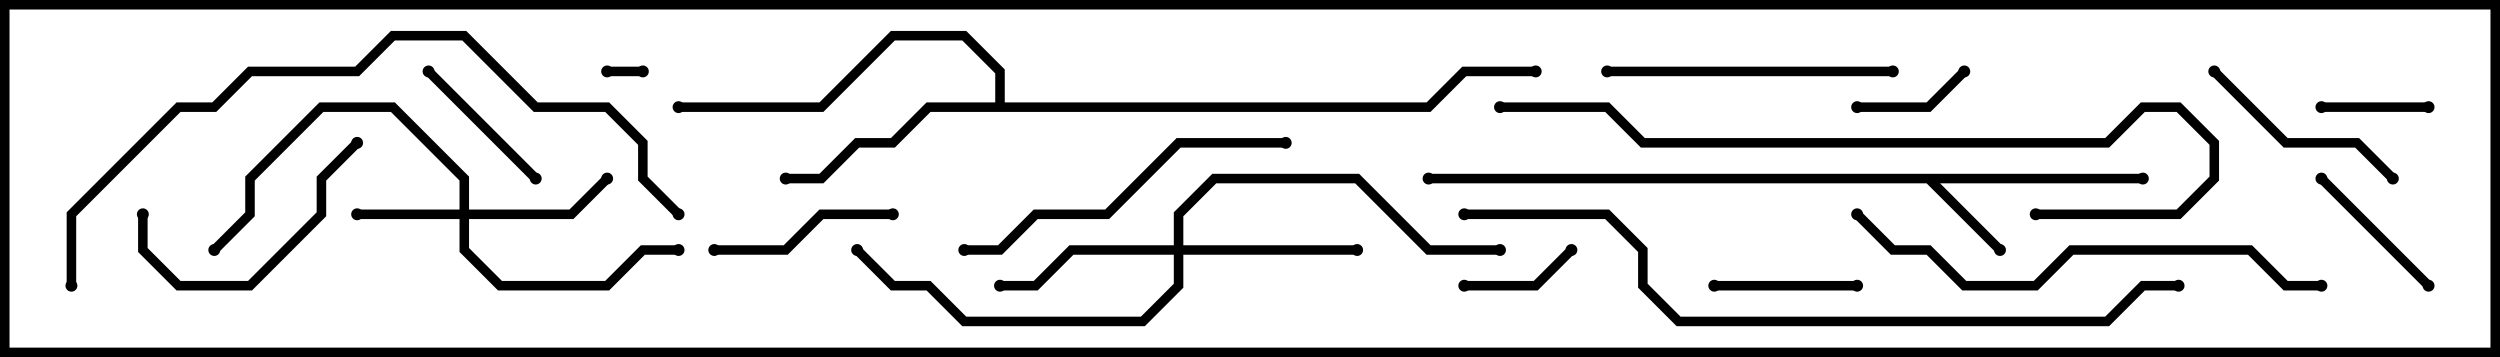<svg version="1.1" width="105" height="15" xmlns="http://www.w3.org/2000/svg"><path d="M90,7.3L90,7.7L81.483,7.7L84.141,10.359L83.859,10.641L80.917,7.7L60,7.7L60,7.3z" stroke="none"/><path d="M41.8,4.3L41.8,3.083L40.417,1.7L37.583,1.7L34.583,4.7L28.5,4.7L28.5,4.3L34.417,4.3L37.417,1.3L40.583,1.3L42.2,2.917L42.2,4.3L59.917,4.3L61.417,2.8L64.5,2.8L64.5,3.2L61.583,3.2L60.083,4.7L39.083,4.7L37.583,6.2L36.083,6.2L34.583,7.7L33,7.7L33,7.3L34.417,7.3L35.917,5.8L37.417,5.8L38.917,4.3z" stroke="none"/><path d="M19.3,8.8L19.3,7.583L16.417,4.7L13.583,4.7L10.7,7.583L10.7,9.083L9.141,10.641L8.859,10.359L10.3,8.917L10.3,7.417L13.417,4.3L16.583,4.3L19.7,7.417L19.7,8.8L23.917,8.8L25.359,7.359L25.641,7.641L24.083,9.2L19.7,9.2L19.7,10.417L21.083,11.8L25.417,11.8L26.917,10.3L28.5,10.3L28.5,10.7L27.083,10.7L25.583,12.2L20.917,12.2L19.3,10.583L19.3,9.2L15,9.2L15,8.8z" stroke="none"/><path d="M49.3,10.3L49.3,8.917L50.917,7.3L57.083,7.3L60.083,10.3L63,10.3L63,10.7L59.917,10.7L56.917,7.7L51.083,7.7L49.7,9.083L49.7,10.3L57,10.3L57,10.7L49.7,10.7L49.7,12.083L48.083,13.7L40.417,13.7L38.917,12.2L37.417,12.2L35.859,10.641L36.141,10.359L37.583,11.8L39.083,11.8L40.583,13.3L47.917,13.3L49.3,11.917L49.3,10.7L45.083,10.7L43.583,12.2L42,12.2L42,11.8L43.417,11.8L44.917,10.3z" stroke="none"/><path d="M27,2.8L27,3.2L25.5,3.2L25.5,2.8z" stroke="none"/><path d="M97.5,4.7L97.5,4.3L102,4.3L102,4.7z" stroke="none"/><path d="M78,4.7L78,4.3L80.917,4.3L82.359,2.859L82.641,3.141L81.083,4.7z" stroke="none"/><path d="M65.859,10.359L66.141,10.641L64.583,12.2L61.5,12.2L61.5,11.8L64.417,11.8z" stroke="none"/><path d="M72,12.2L72,11.8L78,11.8L78,12.2z" stroke="none"/><path d="M97.359,7.641L97.641,7.359L102.141,11.859L101.859,12.141z" stroke="none"/><path d="M22.641,7.359L22.359,7.641L17.859,3.141L18.141,2.859z" stroke="none"/><path d="M30,10.7L30,10.3L32.917,10.3L34.417,8.8L37.5,8.8L37.5,9.2L34.583,9.2L33.083,10.7z" stroke="none"/><path d="M92.859,3.141L93.141,2.859L96.083,5.8L99.083,5.8L100.641,7.359L100.359,7.641L98.917,6.2L95.917,6.2z" stroke="none"/><path d="M5.8,9L6.2,9L6.2,10.417L7.583,11.8L10.417,11.8L13.3,8.917L13.3,7.417L14.859,5.859L15.141,6.141L13.7,7.583L13.7,9.083L10.583,12.2L7.417,12.2L5.8,10.583z" stroke="none"/><path d="M67.5,3.2L67.5,2.8L79.5,2.8L79.5,3.2z" stroke="none"/><path d="M40.5,10.7L40.5,10.3L41.917,10.3L43.417,8.8L46.417,8.8L49.417,5.8L54,5.8L54,6.2L49.583,6.2L46.583,9.2L43.583,9.2L42.083,10.7z" stroke="none"/><path d="M97.5,11.8L97.5,12.2L95.917,12.2L94.417,10.7L87.083,10.7L85.583,12.2L82.417,12.2L80.917,10.7L79.417,10.7L77.859,9.141L78.141,8.859L79.583,10.3L81.083,10.3L82.583,11.8L85.417,11.8L86.917,10.3L94.583,10.3L96.083,11.8z" stroke="none"/><path d="M63,4.7L63,4.3L67.583,4.3L69.083,5.8L88.417,5.8L89.917,4.3L91.583,4.3L93.2,5.917L93.2,7.583L91.583,9.2L85.5,9.2L85.5,8.8L91.417,8.8L92.8,7.417L92.8,6.083L91.417,4.7L90.083,4.7L88.583,6.2L68.917,6.2L67.417,4.7z" stroke="none"/><path d="M3.2,12L2.8,12L2.8,8.917L7.417,4.3L8.917,4.3L10.417,2.8L14.917,2.8L16.417,1.3L19.583,1.3L22.583,4.3L25.583,4.3L27.2,5.917L27.2,7.417L28.641,8.859L28.359,9.141L26.8,7.583L26.8,6.083L25.417,4.7L22.417,4.7L19.417,1.7L16.583,1.7L15.083,3.2L10.583,3.2L9.083,4.7L7.583,4.7L3.2,9.083z" stroke="none"/><path d="M61.5,9.2L61.5,8.8L67.583,8.8L69.2,10.417L69.2,11.917L70.583,13.3L88.417,13.3L89.917,11.8L91.5,11.8L91.5,12.2L90.083,12.2L88.583,13.7L70.417,13.7L68.8,12.083L68.8,10.583L67.417,9.2z" stroke="none"/><circle cx="84" cy="10.5" r="0.25" stroke-width="0" fill="#000" /><circle cx="90" cy="7.5" r="0.25" stroke-width="0" fill="#000" /><circle cx="60" cy="7.5" r="0.25" stroke-width="0" fill="#000" /><circle cx="33" cy="7.5" r="0.25" stroke-width="0" fill="#000" /><circle cx="28.5" cy="4.5" r="0.25" stroke-width="0" fill="#000" /><circle cx="64.5" cy="3" r="0.25" stroke-width="0" fill="#000" /><circle cx="15" cy="9" r="0.25" stroke-width="0" fill="#000" /><circle cx="25.5" cy="7.5" r="0.25" stroke-width="0" fill="#000" /><circle cx="28.5" cy="10.5" r="0.25" stroke-width="0" fill="#000" /><circle cx="9" cy="10.5" r="0.25" stroke-width="0" fill="#000" /><circle cx="57" cy="10.5" r="0.25" stroke-width="0" fill="#000" /><circle cx="42" cy="12" r="0.25" stroke-width="0" fill="#000" /><circle cx="36" cy="10.5" r="0.25" stroke-width="0" fill="#000" /><circle cx="63" cy="10.5" r="0.25" stroke-width="0" fill="#000" /><circle cx="27" cy="3" r="0.25" stroke-width="0" fill="#000" /><circle cx="25.5" cy="3" r="0.25" stroke-width="0" fill="#000" /><circle cx="97.5" cy="4.5" r="0.25" stroke-width="0" fill="#000" /><circle cx="102" cy="4.5" r="0.25" stroke-width="0" fill="#000" /><circle cx="78" cy="4.5" r="0.25" stroke-width="0" fill="#000" /><circle cx="82.5" cy="3" r="0.25" stroke-width="0" fill="#000" /><circle cx="66" cy="10.5" r="0.25" stroke-width="0" fill="#000" /><circle cx="61.5" cy="12" r="0.25" stroke-width="0" fill="#000" /><circle cx="72" cy="12" r="0.25" stroke-width="0" fill="#000" /><circle cx="78" cy="12" r="0.25" stroke-width="0" fill="#000" /><circle cx="97.5" cy="7.5" r="0.25" stroke-width="0" fill="#000" /><circle cx="102" cy="12" r="0.25" stroke-width="0" fill="#000" /><circle cx="22.5" cy="7.5" r="0.25" stroke-width="0" fill="#000" /><circle cx="18" cy="3" r="0.25" stroke-width="0" fill="#000" /><circle cx="30" cy="10.5" r="0.25" stroke-width="0" fill="#000" /><circle cx="37.5" cy="9" r="0.25" stroke-width="0" fill="#000" /><circle cx="93" cy="3" r="0.25" stroke-width="0" fill="#000" /><circle cx="100.5" cy="7.5" r="0.25" stroke-width="0" fill="#000" /><circle cx="6" cy="9" r="0.25" stroke-width="0" fill="#000" /><circle cx="15" cy="6" r="0.25" stroke-width="0" fill="#000" /><circle cx="67.5" cy="3" r="0.25" stroke-width="0" fill="#000" /><circle cx="79.5" cy="3" r="0.25" stroke-width="0" fill="#000" /><circle cx="40.5" cy="10.5" r="0.25" stroke-width="0" fill="#000" /><circle cx="54" cy="6" r="0.25" stroke-width="0" fill="#000" /><circle cx="97.5" cy="12" r="0.25" stroke-width="0" fill="#000" /><circle cx="78" cy="9" r="0.25" stroke-width="0" fill="#000" /><circle cx="63" cy="4.5" r="0.25" stroke-width="0" fill="#000" /><circle cx="85.5" cy="9" r="0.25" stroke-width="0" fill="#000" /><circle cx="3" cy="12" r="0.25" stroke-width="0" fill="#000" /><circle cx="28.5" cy="9" r="0.25" stroke-width="0" fill="#000" /><circle cx="61.5" cy="9" r="0.25" stroke-width="0" fill="#000" /><circle cx="91.5" cy="12" r="0.25" stroke-width="0" fill="#000" /><rect x="0" y="0" width="105" height="15" stroke-width="0.8" stroke="#000" fill="none" /></svg>